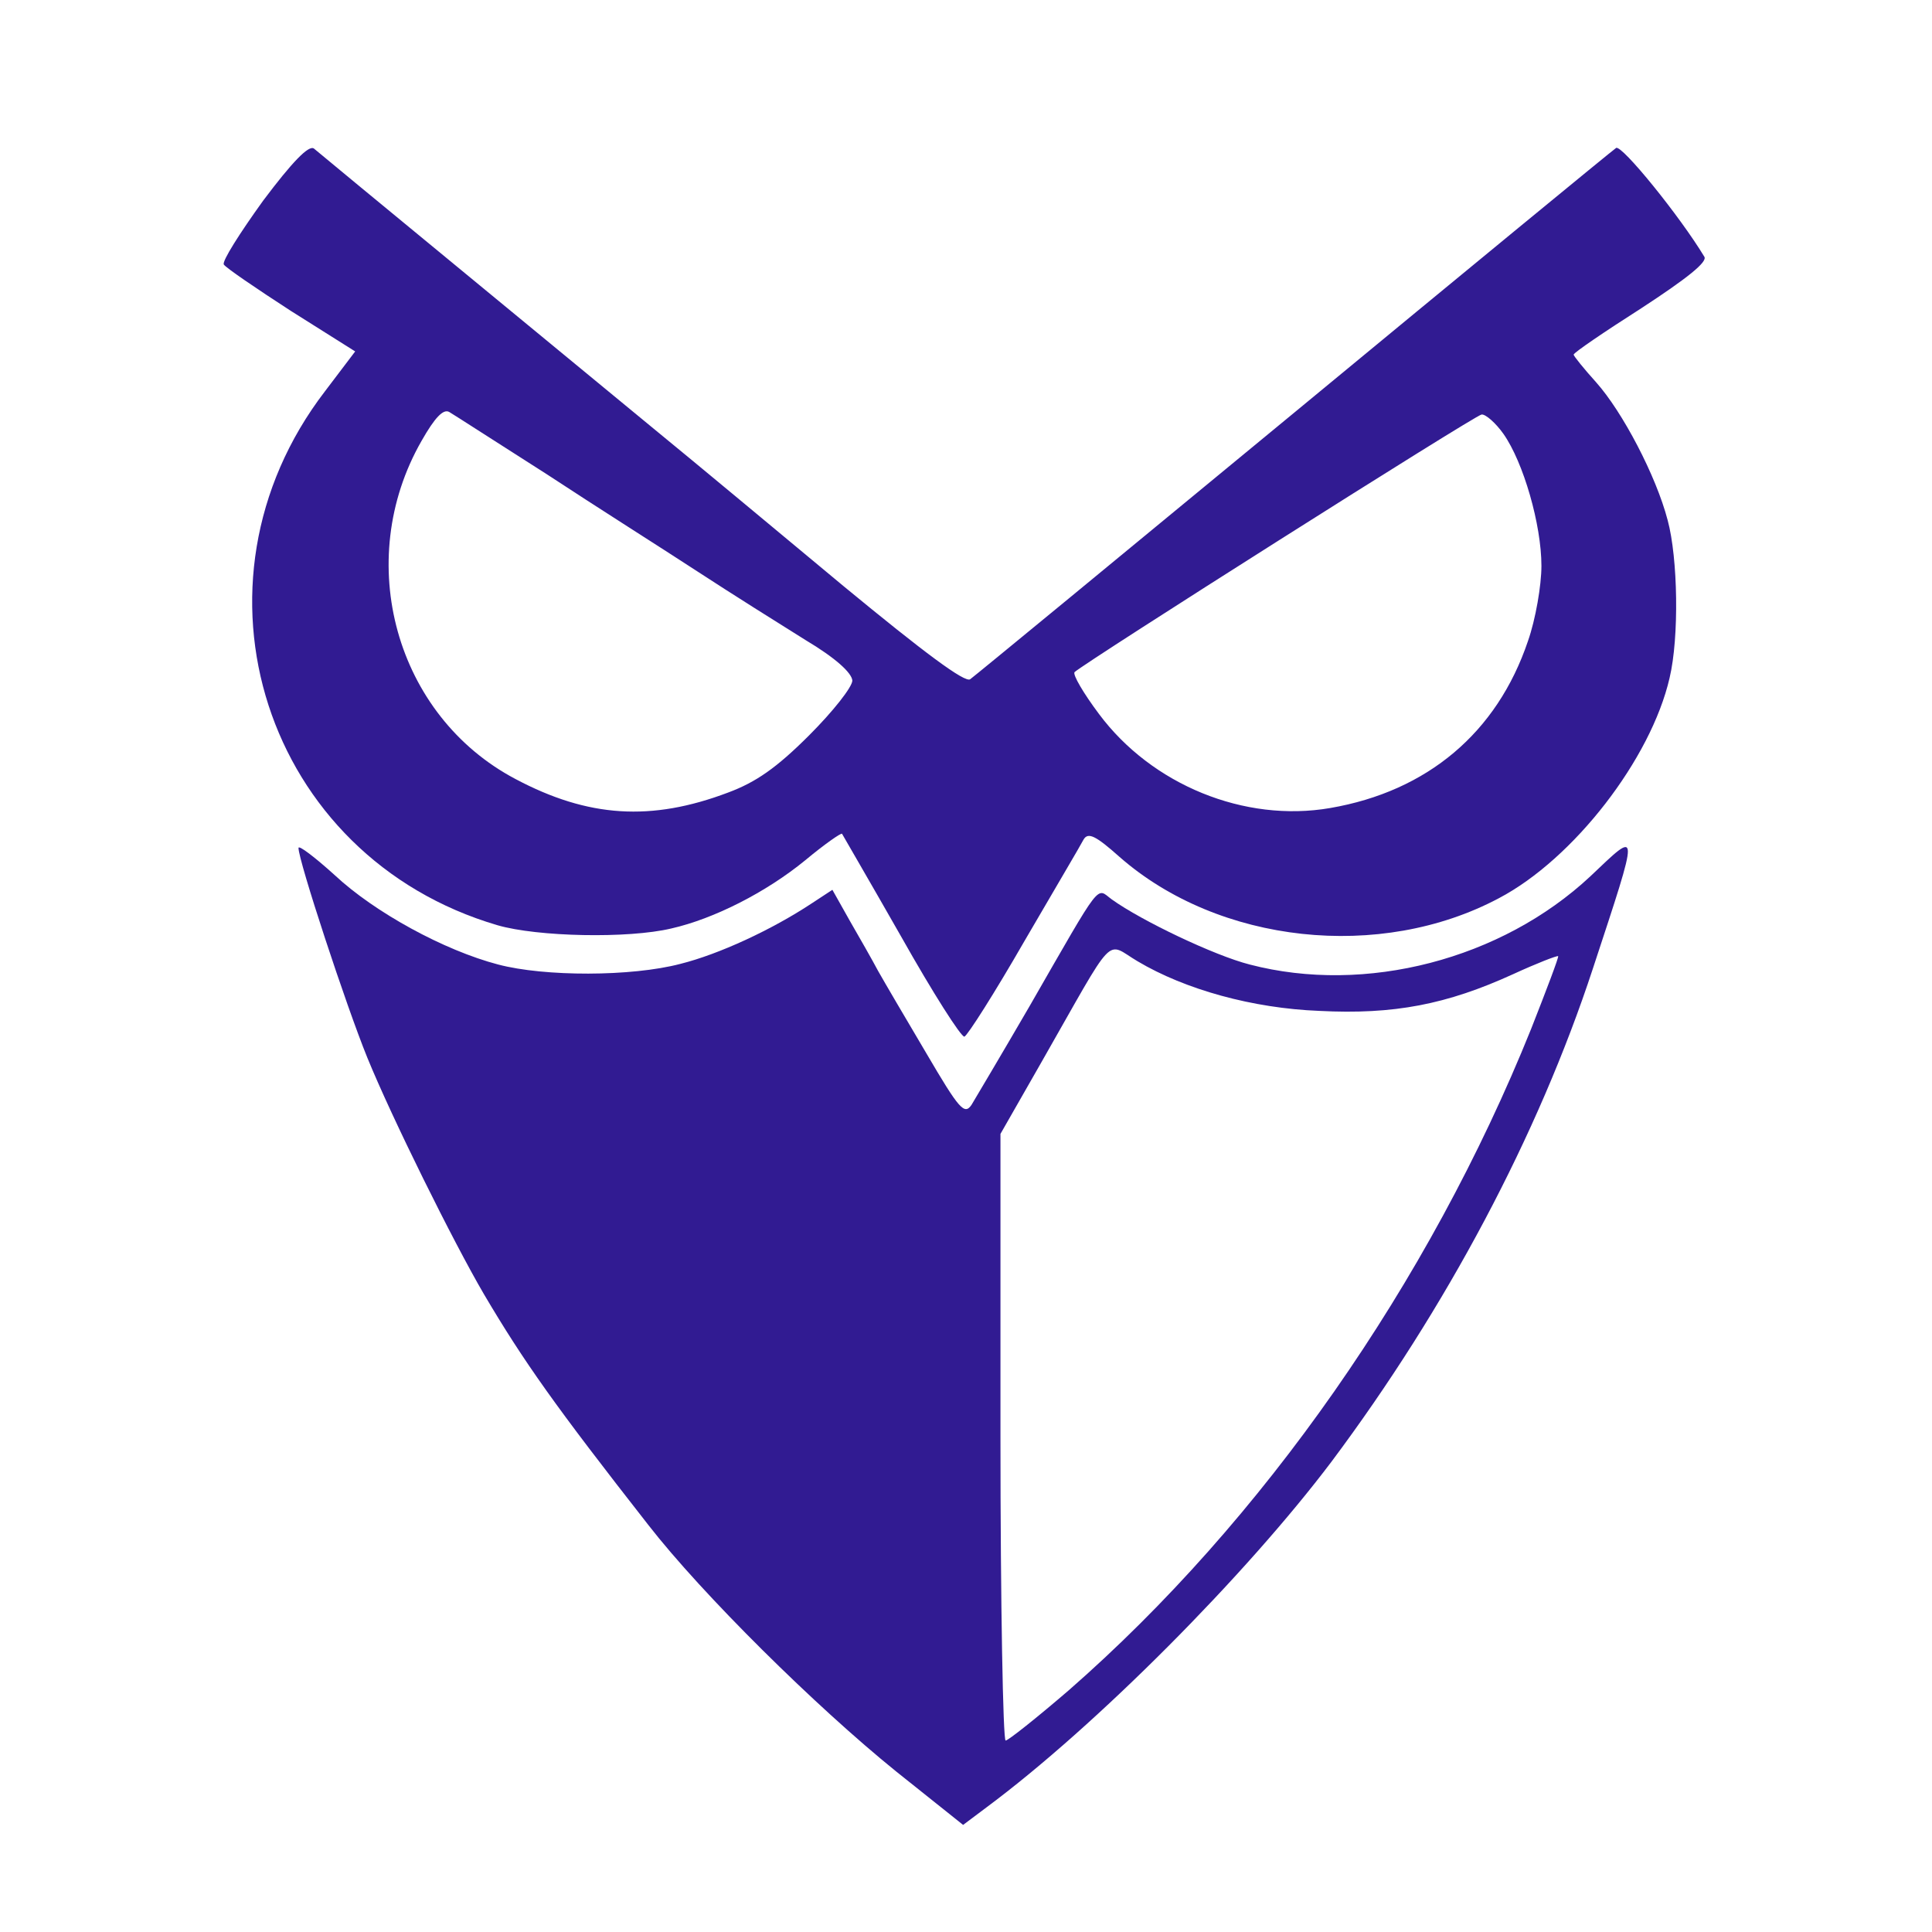 <?xml version="1.0" encoding="UTF-8" standalone="no"?>
<svg
   version="1.0"
   width="300pt"
   height="300pt"
   viewBox="0 0 300 300"
   preserveAspectRatio="xMidYMid meet"
   id="svg3"
   sodipodi:docname="gP7CGA01.svg"
   inkscape:version="1.4 (e7c3feb1, 2024-10-09)"
   xmlns:inkscape="http://www.inkscape.org/namespaces/inkscape"
   xmlns:sodipodi="http://sodipodi.sourceforge.net/DTD/sodipodi-0.dtd"
   xmlns="http://www.w3.org/2000/svg"
   xmlns:svg="http://www.w3.org/2000/svg">
  <defs
     id="defs3" />
  <sodipodi:namedview
     id="namedview3"
     pagecolor="#ffffff"
     bordercolor="#000000"
     borderopacity="0.25"
     inkscape:showpageshadow="2"
     inkscape:pageopacity="0.0"
     inkscape:pagecheckerboard="0"
     inkscape:deskcolor="#d1d1d1"
     inkscape:document-units="pt"
     inkscape:zoom="0.86727104"
     inkscape:cx="93.396408"
     inkscape:cy="168.92066"
     inkscape:window-width="1440"
     inkscape:window-height="758"
     inkscape:window-x="0"
     inkscape:window-y="25"
     inkscape:window-maximized="1"
     inkscape:current-layer="g3" />
  <g
     transform="matrix(0.1,0,0,-0.1,-8.648,310.27)"
     fill="#000000"
     stroke="none"
     id="g3"
     style="fill:#311b92;fill-opacity:1">
    <path
       d="m 495,2791 c -36,-50 -64,-94 -61,-99 3,-5 50,-37 104,-72 l 100,-63 -47,-62 c -230,-300 -93,-723 268,-829 62,-18 203,-21 270,-5 66,15 147,56 208,106 30,25 56,43 57,41 1,-2 43,-74 92,-160 49,-87 93,-156 98,-155 5,2 47,68 93,148 46,79 88,150 92,158 7,12 19,6 56,-27 154,-135 405,-162 589,-64 116,61 236,216 265,342 15,63 13,186 -3,245 -18,69 -70,168 -111,214 -19,21 -35,41 -35,43 0,3 47,35 105,72 72,47 103,72 98,80 -38,63 -128,174 -137,169 -6,-4 -231,-189 -501,-412 -269,-222 -495,-408 -502,-413 -8,-6 -71,41 -196,144 -101,84 -233,194 -293,243 -132,109 -515,424 -530,437 -8,6 -34,-21 -79,-81 z m 441,-425 c 76,-50 182,-117 234,-151 52,-34 127,-81 167,-106 47,-28 72,-51 73,-63 0,-10 -30,-48 -67,-85 -51,-51 -83,-73 -126,-89 -119,-45 -217,-39 -330,21 -186,98 -253,338 -146,525 21,37 34,50 43,45 7,-4 75,-48 152,-97 z m 1485,63 c 31,-44 59,-141 59,-205 0,-30 -9,-83 -21,-117 -48,-142 -156,-233 -307,-259 -133,-23 -277,36 -359,146 -24,32 -41,61 -38,65 16,15 622,399 632,400 6,1 22,-13 34,-30 z"
       id="path1"
       style="fill:#311b92;fill-opacity:1" />
    <path
       d="m 920,2666 c 0,-5 94,-84 447,-375 116,-96 213,-174 215,-175 8,-2 658,538 658,546 0,4 -297,8 -660,8 -363,0 -660,-2 -660,-4 z"
       id="path2"
       style="display:none;fill:#311b92;fill-opacity:1" />
    <path
       d="m 550,1786 c 0,-20 74,-245 107,-326 38,-93 133,-285 181,-367 62,-105 111,-174 255,-358 84,-108 260,-282 385,-383 l 104,-83 36,27 c 171,127 404,362 536,537 178,238 321,507 406,766 73,222 73,216 -4,143 -138,-129 -349,-184 -529,-137 -55,14 -168,68 -214,101 -25,18 -13,34 -128,-166 -43,-74 -84,-143 -90,-153 -11,-16 -19,-7 -70,80 -32,54 -66,112 -75,128 -9,17 -29,52 -44,78 l -27,48 -32,-21 c -62,-41 -144,-79 -204,-94 -76,-20 -211,-20 -283,-1 -84,22 -192,81 -254,139 -31,28 -56,47 -56,42 z m 1303,-176 c 74,-44 179,-73 282,-77 116,-6 198,10 301,57 37,17 68,29 70,28 1,-2 -18,-52 -42,-113 -159,-395 -417,-764 -718,-1027 -50,-43 -94,-78 -98,-78 -4,0 -8,212 -8,471 v 471 l 64,112 c 117,205 98,186 149,156 z"
       id="path3"
       style="display:inline;fill:#311b92;fill-opacity:1" />
  </g>
</svg>

